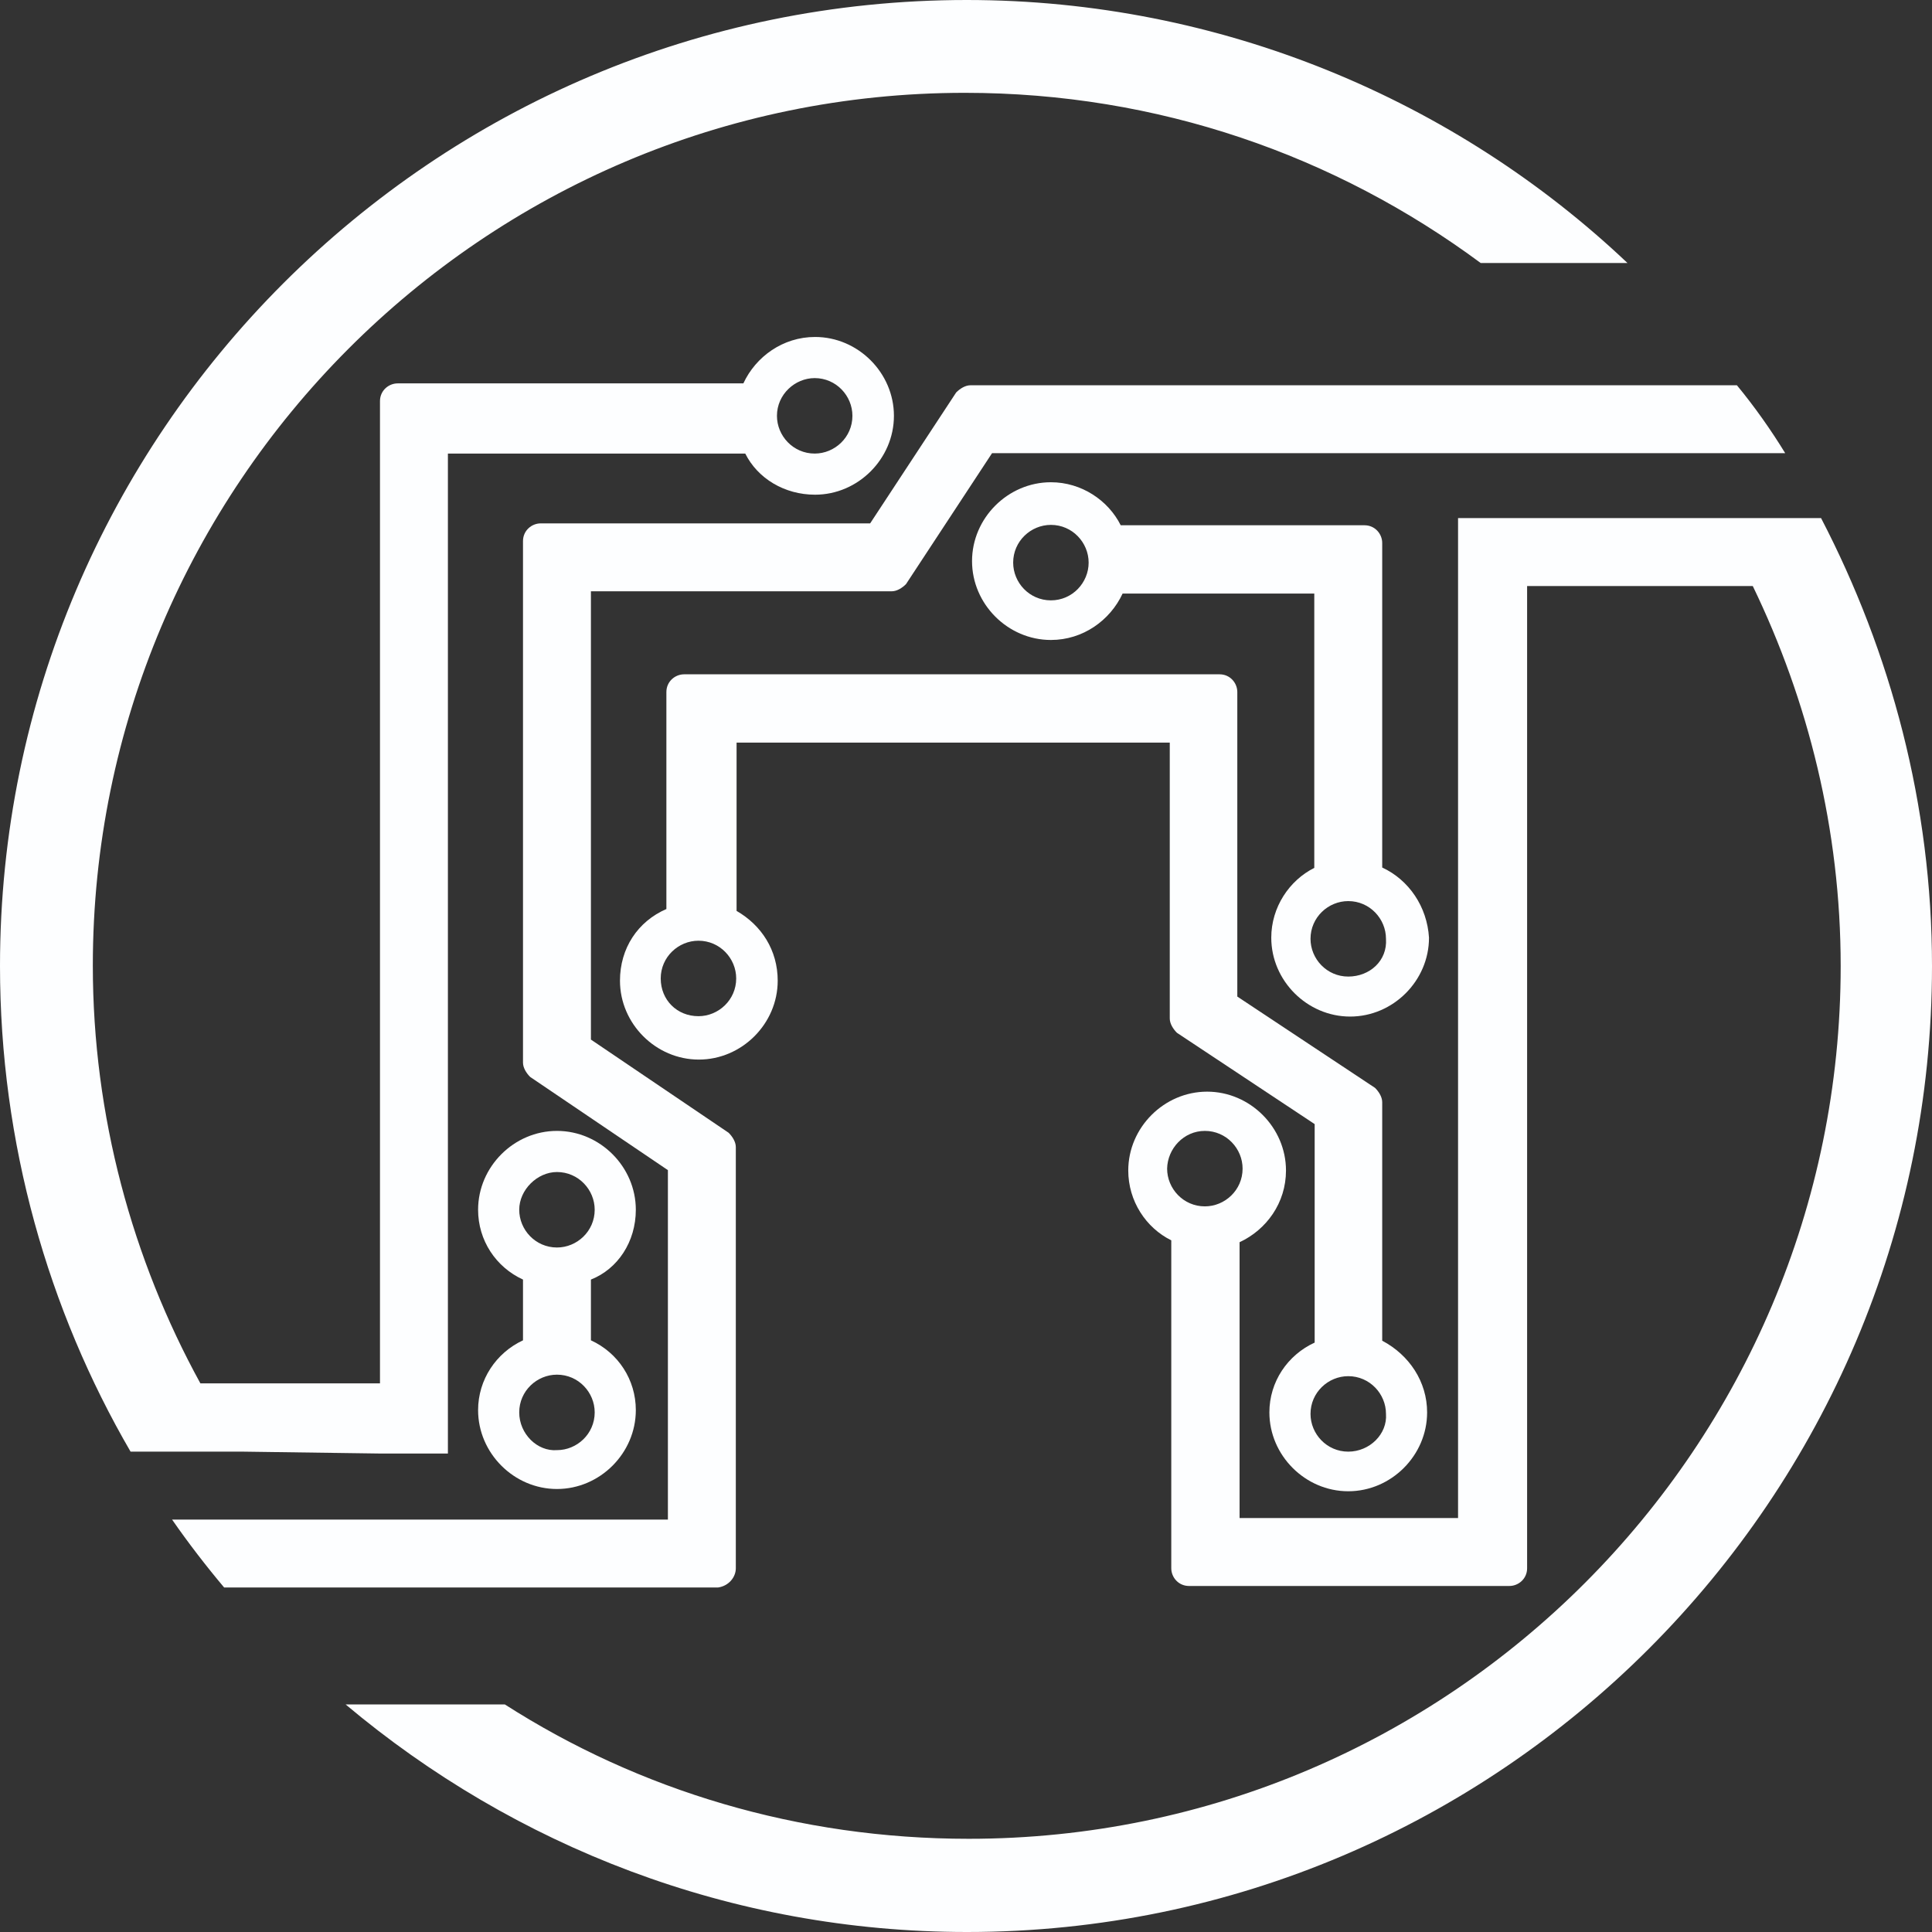 <?xml version="1.0" encoding="utf-8"?>
<!-- Generator: Adobe Illustrator 24.0.1, SVG Export Plug-In . SVG Version: 6.00 Build 0)  -->
<svg version="1.1" id="Layer_2" xmlns="http://www.w3.org/2000/svg" xmlns:xlink="http://www.w3.org/1999/xlink" x="0px" y="0px"
	 viewBox="0 0 512 512" style="enable-background:new 0 0 512 512;" xml:space="preserve">
<rect x="0" y="0" width="512" height="512" fill="#333333" stroke="none"/>
<style type="text/css">
	.st0{fill:#FDFEFF;}
</style>
<g>
	<path class="st0" d="M366.3,229.9v-86c0-2.4-1.9-4.7-4.7-4.7H297c-3.3-6.6-10.4-11.4-18.5-11.4c-11.4,0-20.9,9.5-20.9,20.9
		s9.5,20.9,20.9,20.9c8.5,0,15.7-5.2,19-12.3h50.8v72.7c-6.6,3.3-11.4,10.4-11.4,18.5c0,11.4,9.5,20.9,20.9,20.9
		c11.4,0,20.9-9.5,20.9-20.9C378.2,240.3,373.4,233.2,366.3,229.9z M278.5,159.1c-5.7,0-10-4.7-10-10c0-5.7,4.7-10,10-10
		c5.7,0,10,4.7,10,10C288.5,154.4,284.2,159.1,278.5,159.1z M357.3,258.8c-5.7,0-10-4.7-10-10c0-5.7,4.7-10,10-10
		c5.7,0,10,4.7,10,10C367.7,254.6,363,258.8,357.3,258.8z"/>
	<path class="st0" d="M168.5,320.6c0-11.4-9.5-20.9-20.9-20.9c-11.4,0-20.9,9.5-20.9,20.9c0,8.1,4.7,15.2,11.9,18.5v16.1
		c-7.1,3.3-11.9,10.4-11.9,18.5c0,11.4,9.5,20.9,20.9,20.9c11.4,0,20.9-9.5,20.9-20.9c0-8.1-4.7-15.2-11.9-18.5v-16.1
		C163.7,336.3,168.5,329.1,168.5,320.6z M147.6,310.6c5.7,0,10,4.7,10,10c0,5.7-4.7,10-10,10c-5.7,0-10-4.7-10-10
		S142.4,310.6,147.6,310.6z M137.6,374.3c0-5.7,4.7-10,10-10c5.7,0,10,4.7,10,10c0,5.7-4.7,10-10,10
		C142.4,384.7,137.6,380,137.6,374.3z"/>
	<path class="st0" d="M336.4,374.3c0,11.4,9.5,20.9,20.9,20.9c11.4,0,20.9-9.5,20.9-20.9c0-8.1-4.7-15.2-11.9-19v-63.2
		c0-1.4-0.9-2.8-1.9-3.8l-36.5-24.2v-80.7c0-2.4-1.9-4.7-4.7-4.7H181.3c-2.4,0-4.7,1.9-4.7,4.7v57.5c-7.6,3.3-12.3,10.4-12.3,19
		c0,11.4,9.5,20.9,20.9,20.9c11.4,0,20.9-9.5,20.9-20.9c0-8.1-4.3-14.7-10.9-18.5v-44.6h114.8v73.1c0,1.4,0.9,2.8,1.9,3.8l36.5,24.2
		v57.9C341.2,359.1,336.4,366.2,336.4,374.3z M175.1,259.3c0-5.7,4.7-10,10-10c5.7,0,10,4.7,10,10c0,5.7-4.7,10-10,10
		C179.4,269.3,175.1,265,175.1,259.3z M357.3,384.7c-5.7,0-10-4.7-10-10c0-5.7,4.7-10,10-10c5.7,0,10,4.7,10,10
		C367.7,380,363,384.7,357.3,384.7z"/>
	<path class="st0" d="M100.6,385.2h17.6h0.5v-265h78.8c3.3,6.6,10.4,10.9,18.5,10.9c11.4,0,20.9-9.5,20.9-20.9s-9.5-20.9-20.9-20.9
		c-8.5,0-15.7,5.2-19,12.3h-91.6c-2.4,0-4.7,1.9-4.7,4.7v260.3H53.1c-18-32.8-28.5-70.8-28.5-110.7c0-127.3,103.4-231.3,231.1-231.3
		c51.2,0,98.2,16.6,136.7,45.1h38.9C385.8,26.6,323.6,0,256.2,0C114.8,0,0,114.9,0,256c0,47,12.8,91.2,34.6,128.7h1.4h28.5
		L100.6,385.2L100.6,385.2z M215.9,100.2c5.7,0,10,4.7,10,10c0,5.7-4.7,10-10,10c-5.7,0-10-4.7-10-10
		C205.9,104.5,210.7,100.2,215.9,100.2z"/>
	<path class="st0" d="M482.6,137.3h-3.3h-25.1h-49.8h-15.2h-2.8v265h-57.9v-73.1c7.1-3.3,12.3-10.4,12.3-19
		c0-11.4-9.5-20.9-20.9-20.9c-11.4,0-20.9,9.5-20.9,20.9c0,8.1,4.7,15.2,11.4,18.5v86.9c0,2.4,1.9,4.7,4.7,4.7H400
		c2.4,0,4.7-1.9,4.7-4.7V155.3h59.8c14.7,30.4,23.3,64.6,23.3,100.7c0,127.3-103.4,231.3-231.1,231.3c-45.1,0-87.3-12.8-122.9-35.6
		H91.6c44.6,37.5,102,60.3,164.7,60.3C397.2,512,512,397.1,512,256C512,213.3,501.1,172.9,482.6,137.3z M319.3,299.7
		c5.7,0,10,4.7,10,10c0,5.7-4.7,10-10,10c-5.7,0-10-4.7-10-10C309.4,304.4,313.7,299.7,319.3,299.7z"/>
	<path class="st0" d="M195,415.6V304c0-1.4-0.9-2.8-1.9-3.8l-36.5-24.7V156.7h79.7c1.4,0,2.8-0.9,3.8-1.9l22.8-34.7h179.8h11.9h18.5
		c-3.8-6.2-8.1-12.3-12.8-18H428l0,0H257.2c-1.4,0-2.8,0.9-3.8,1.9l-22.8,34.7h-87.3c-2.4,0-4.7,1.9-4.7,4.7v138.2
		c0,1.4,0.9,2.8,1.9,3.8l36.5,24.7v92.6H57.9l0,0H45.6c4.3,6.2,9,12.3,13.8,18h1.9c0.5,0,0.9,0,1.4,0h127.6
		C193.1,420.3,195,418,195,415.6z"/>
</g>
</svg>
